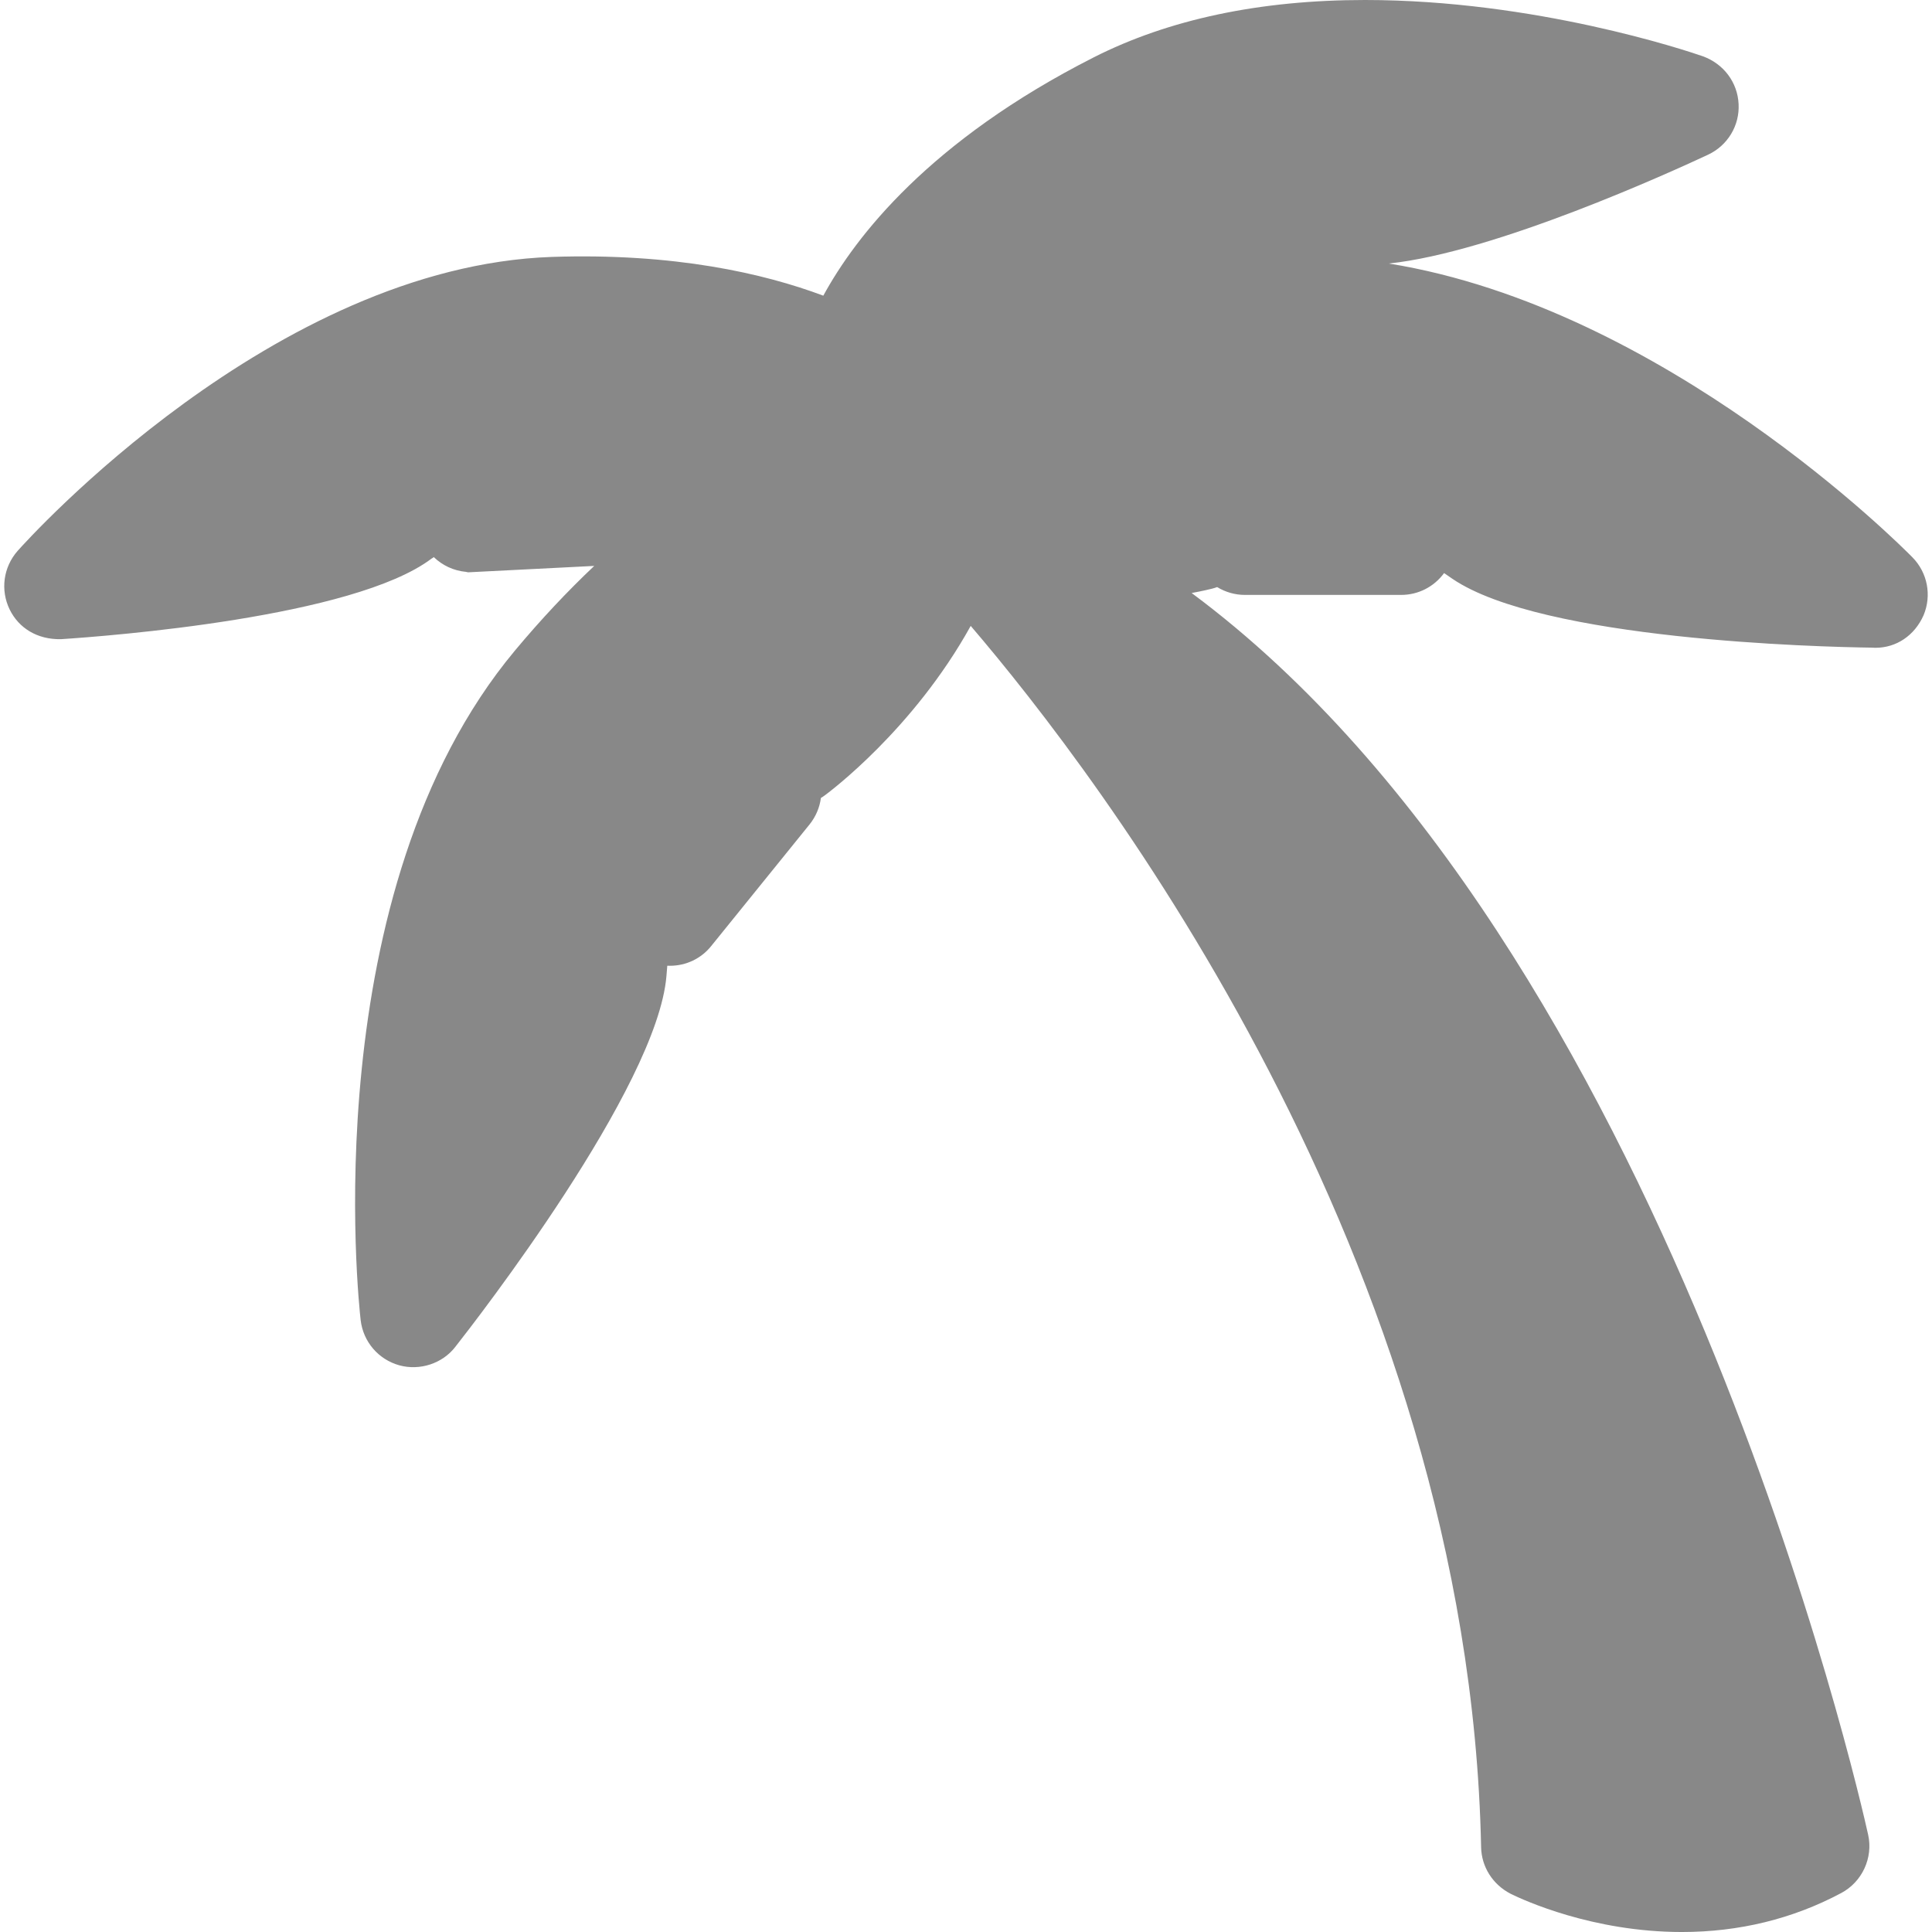 <?xml version="1.0" encoding="iso-8859-1"?>
<!-- Generator: Adobe Illustrator 18.1.1, SVG Export Plug-In . SVG Version: 6.00 Build 0)  -->
<svg xmlns="http://www.w3.org/2000/svg" xmlns:xlink="http://www.w3.org/1999/xlink" version="1.1" id="Capa_1" x="0px" y="0px" viewBox="0 0 414.98 414.98" style="enable-background:new 0 0 414.98 414.98;" xml:space="preserve" width="512px" height="512px">
<g>
	<path d="M93.174,119.661c1.829,1.764,4.235,2.926,6.901,3.17l0.471,0.098l27.093-1.374   c-5.82,5.495-11.502,11.559-17.021,18.167C67.447,191.469,77.039,279.818,77.47,283.59c0.553,4.609,3.796,8.405,8.283,9.665   c4.43,1.219,9.283-0.382,12.038-3.951c4.43-5.633,43.374-55.746,45.357-79.676c0.065-0.723,0.122-1.455,0.179-2.195l0.569,0.008   c3.487,0,6.73-1.561,8.868-4.243l21.142-26.141c1.333-1.674,2.154-3.625,2.414-5.657c0.309-0.187,0.602-0.382,0.878-0.593   c0.886-0.65,18.996-14.127,31.303-36.367c27.353,31.962,107.021,135.698,109.63,262.325c0.089,4.194,2.447,7.999,6.373,10.023   c2.78,1.366,17.623,8.194,36.749,8.194c12.307,0,23.825-2.821,34.229-8.372c4.503-2.398,6.885-7.56,5.779-12.534   c-1.821-8.218-43.171-190.843-145.306-266.699c2.414-0.447,3.951-0.821,4.381-0.935c0.374-0.098,0.74-0.203,1.097-0.341   c1.772,1.081,3.837,1.683,5.95,1.683h33.563c3.682,0,7.064-1.731,9.234-4.69c0.593,0.415,1.195,0.837,1.796,1.236   c19.33,13.128,78.774,14.631,90,14.778l0.862,0.033c4.471,0,8.397-2.617,10.331-6.991c1.788-4.268,0.845-9.153-2.39-12.437   c-2.349-2.39-53.161-53.543-112.475-63.11c22.793-2.39,60.712-19.696,68.565-23.37c4.235-1.983,6.812-6.275,6.568-10.892   c-0.219-4.617-3.178-8.624-7.69-10.258C362.173,10.844,329.74,0,293.202,0c-22.557,0-42.171,4.146-58.298,12.331   c-35.27,17.907-51.153,38.497-58.062,51.178c-12.77-4.78-31.962-9.202-58.323-8.324C58.791,57.266,6.02,115.808,3.785,118.328   c-3.073,3.487-3.739,8.421-1.707,12.591c1.935,3.95,5.877,6.47,11.014,6.373c10.356-0.675,62.883-4.682,79.587-17.298   C92.841,119.921,93.004,119.791,93.174,119.661z" fill="#888888"/>
</g>
<g>
</g>
<g>
</g>
<g>
</g>
<g>
</g>
<g>
</g>
<g>
</g>
<g>
</g>
<g>
</g>
<g>
</g>
<g>
</g>
<g>
</g>
<g>
</g>
<g>
</g>
<g>
</g>
<g>
</g>
</svg>
